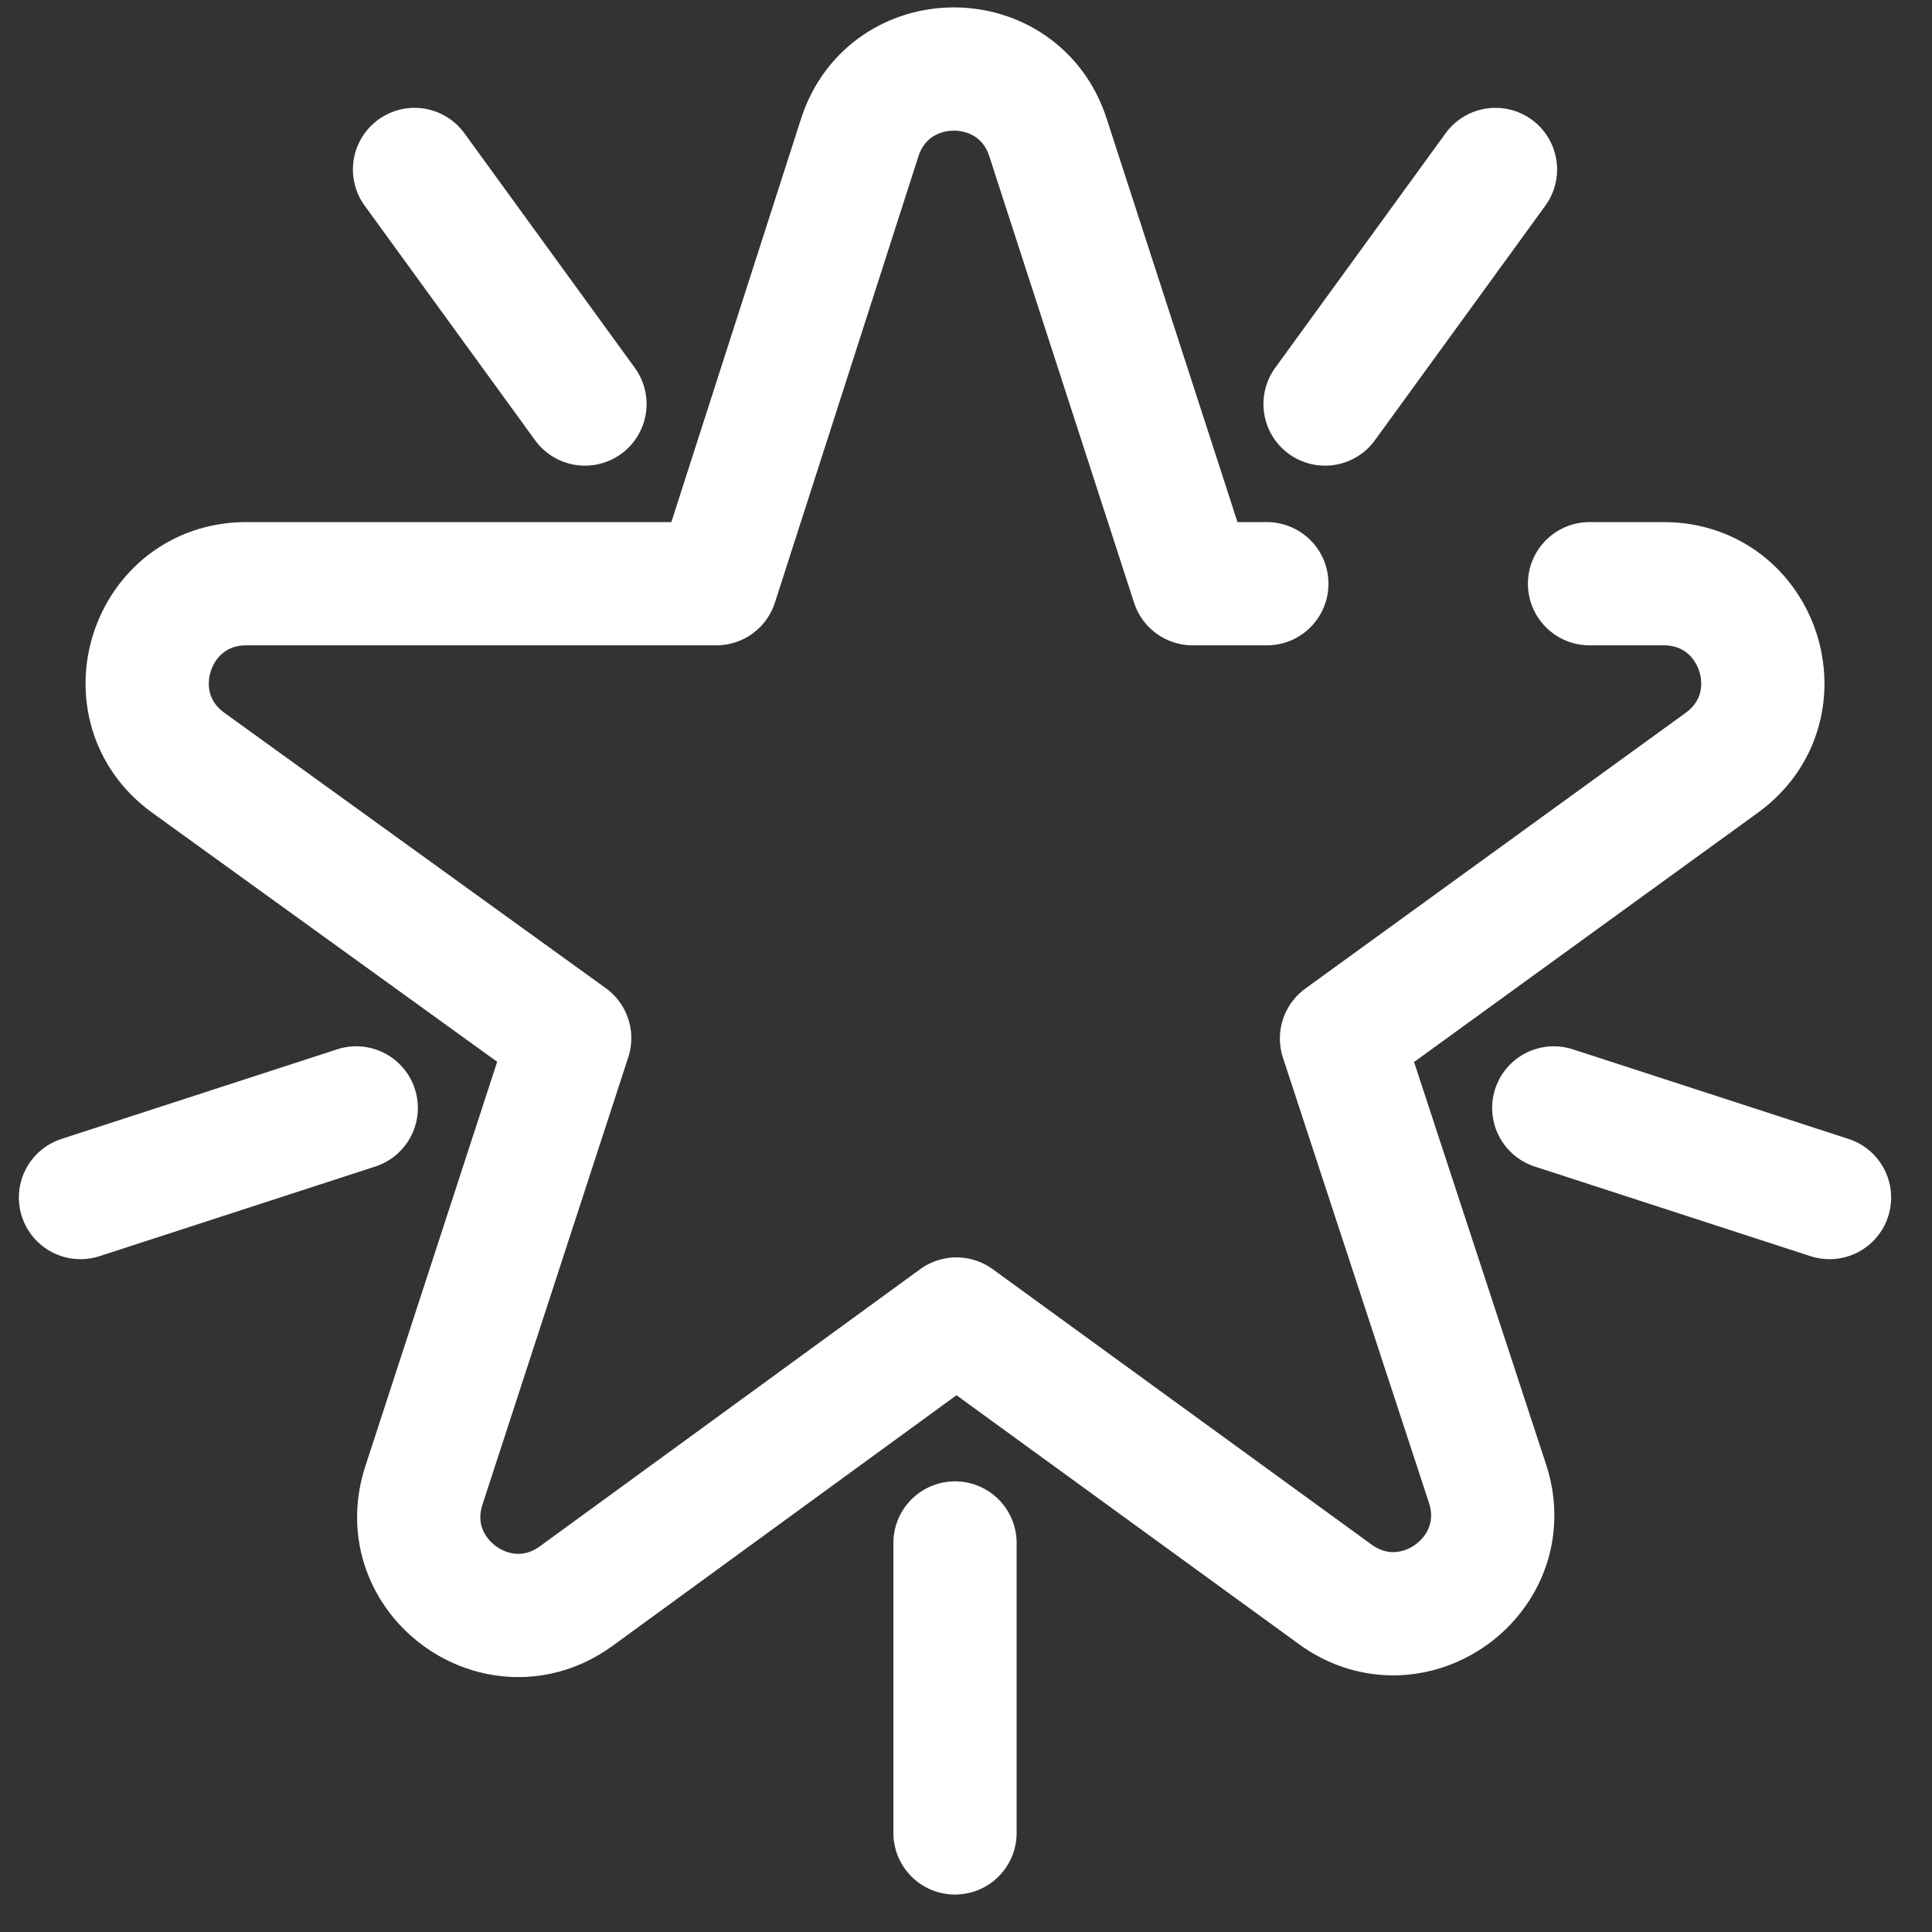 <svg width="39" height="39" viewBox="0 0 39 39" fill="none" xmlns="http://www.w3.org/2000/svg">
<rect x="0" y="0" width="39" height="39" fill="#333333" stroke="none"/>
<path d="M32.087 11.783H33.584C35.52 11.783 36.324 14.261 34.757 15.397L27.08 20.963L30.027 29.947C30.631 31.788 28.523 33.324 26.955 32.185L19.307 26.626L11.633 32.218C10.067 33.359 7.957 31.827 8.557 29.985L11.5 20.956L3.803 15.399C2.232 14.265 3.034 11.783 4.972 11.783H14.459L17.354 2.779C17.948 0.934 20.558 0.931 21.155 2.775L24.076 11.783H25.573" stroke="white" stroke-width="2.488" stroke-miterlimit="10" stroke-linecap="round" stroke-linejoin="round"/>
<path d="M19.278 31.147V37" stroke="white" stroke-width="2.488" stroke-miterlimit="10" stroke-linecap="round" stroke-linejoin="round"/>
<path d="M31.365 22.365L36.931 24.174" stroke="white" stroke-width="2.488" stroke-miterlimit="10" stroke-linecap="round" stroke-linejoin="round"/>
<path d="M26.748 8.156L30.188 3.421" stroke="white" stroke-width="2.488" stroke-miterlimit="10" stroke-linecap="round" stroke-linejoin="round"/>
<path d="M11.808 8.156L8.368 3.421" stroke="white" stroke-width="2.488" stroke-miterlimit="10" stroke-linecap="round" stroke-linejoin="round"/>
<path d="M7.191 22.365L1.625 24.174" stroke="white" stroke-width="2.488" stroke-miterlimit="10" stroke-linecap="round" stroke-linejoin="round"/>
</svg>

